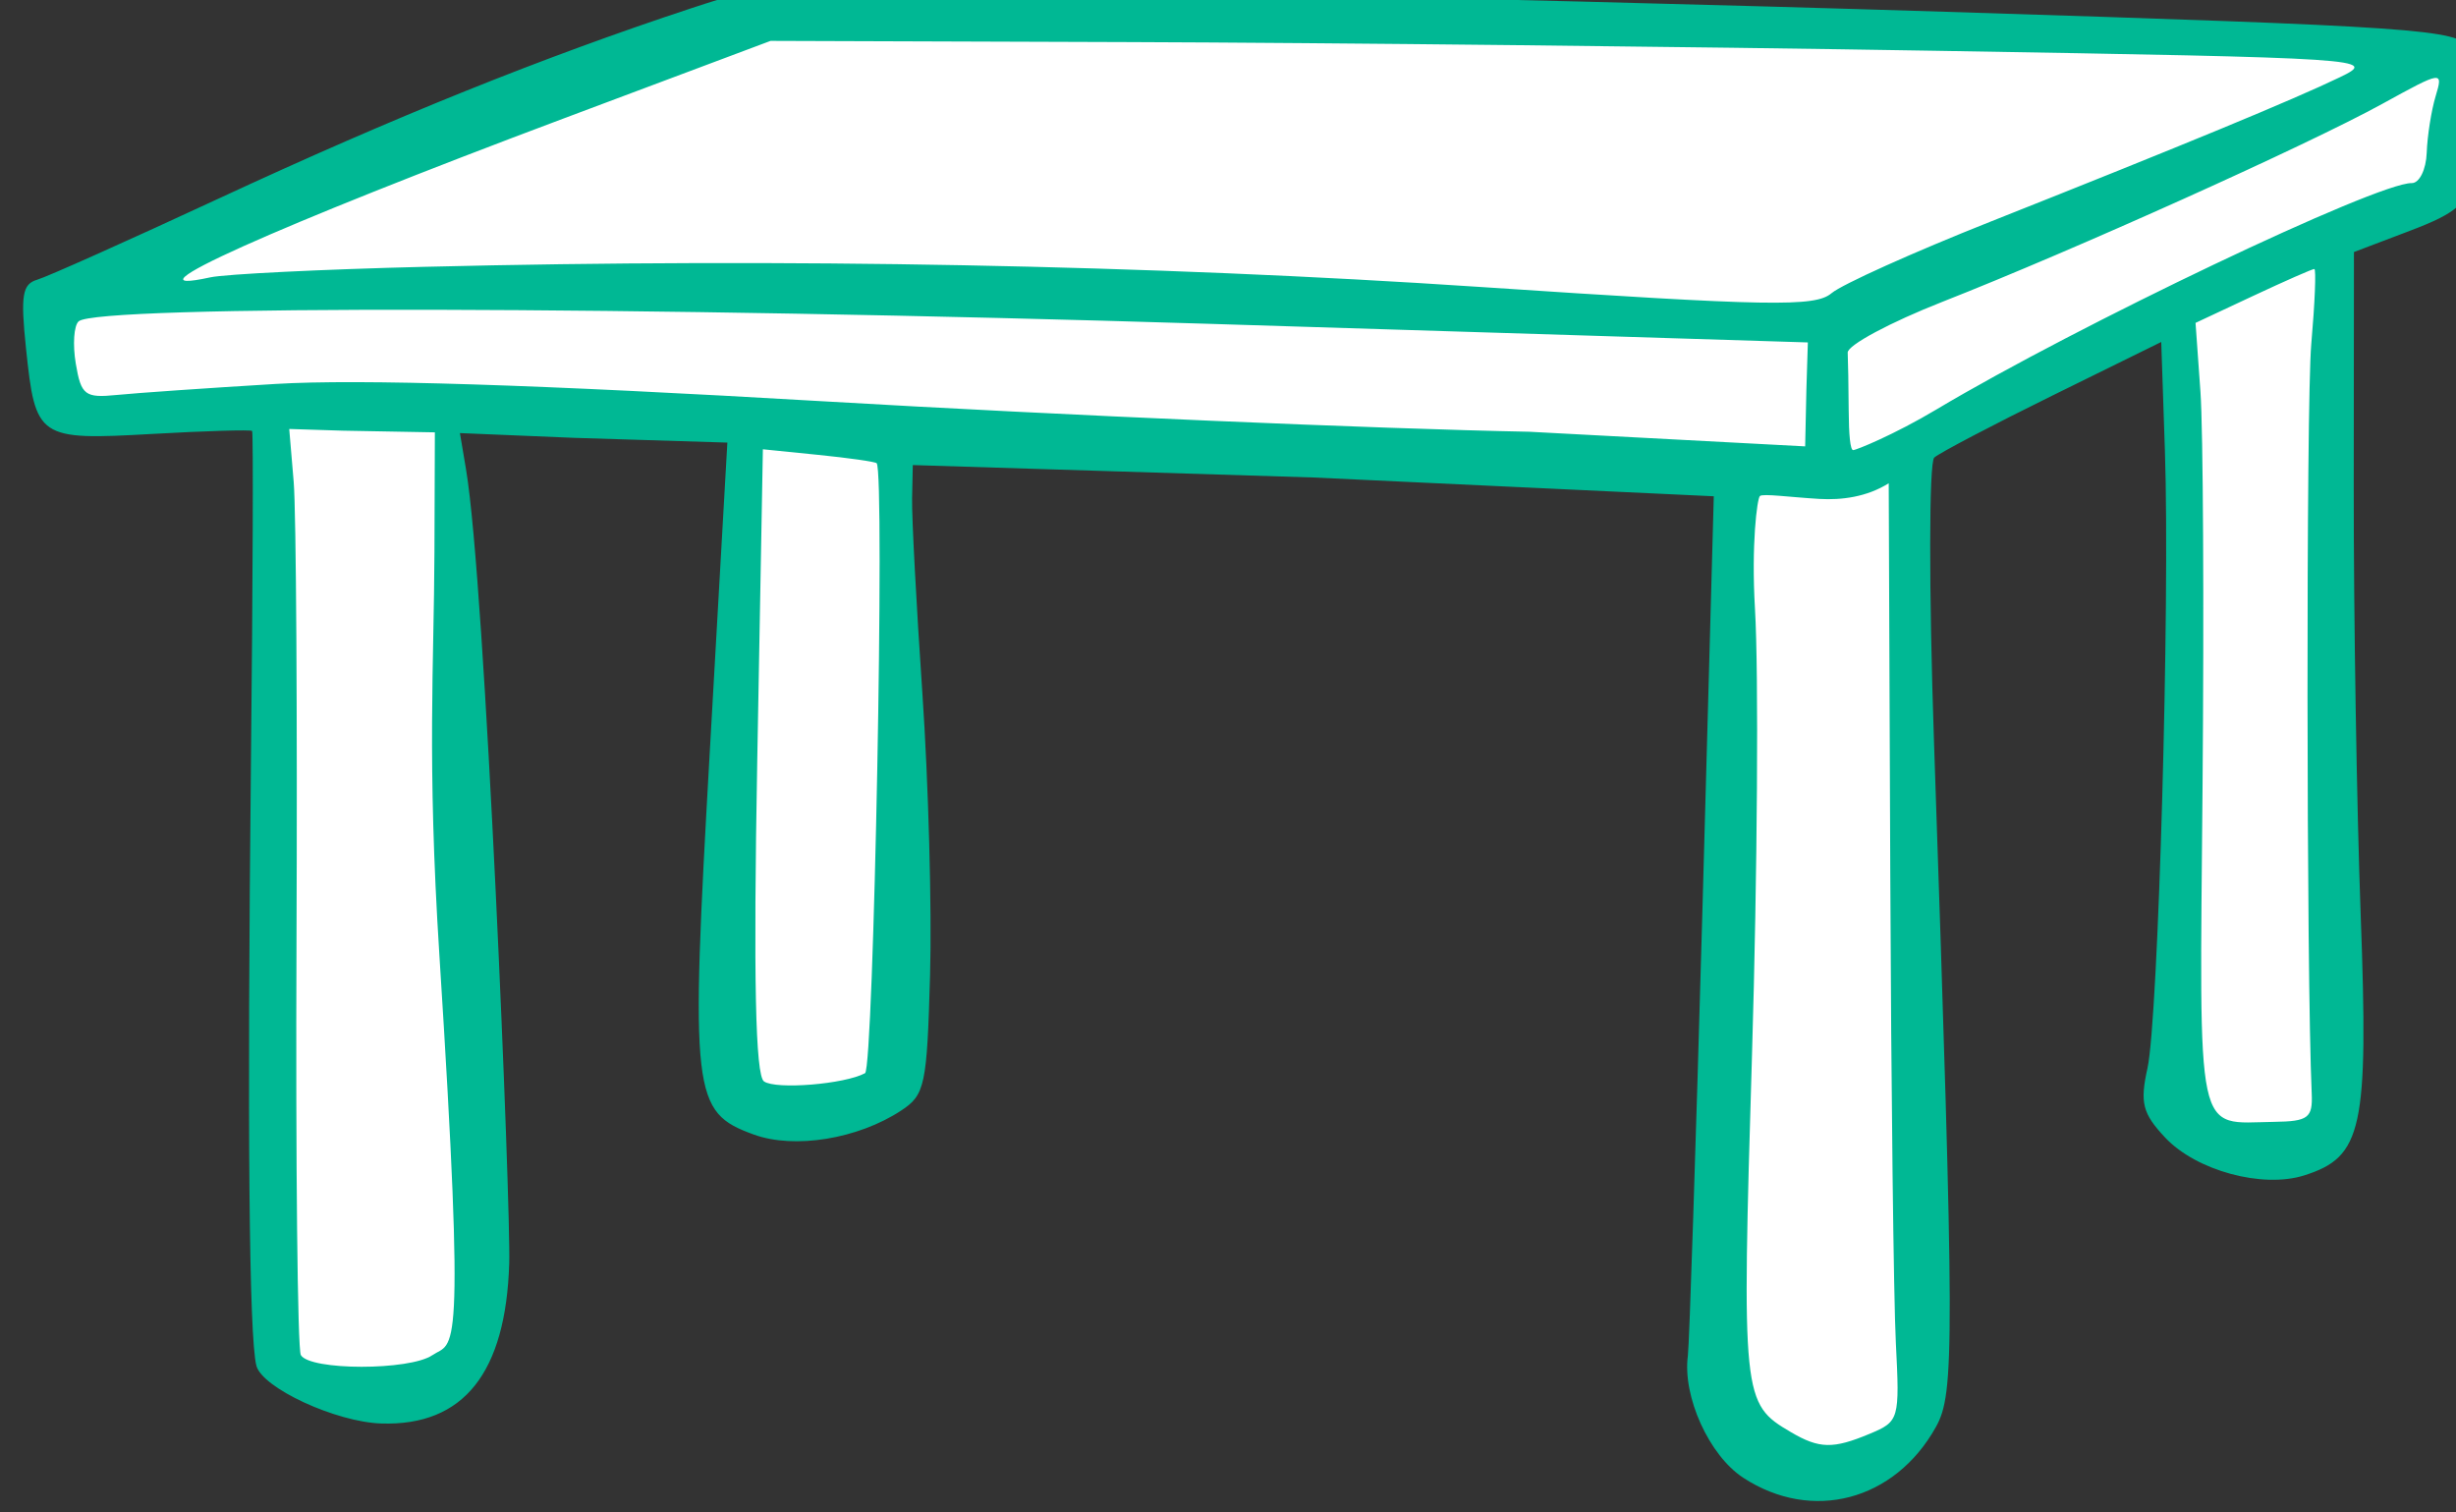 <?xml version="1.0" ?><svg height="163.836mm" viewBox="0 0 266.143 163.836" width="266.143mm" xmlns="http://www.w3.org/2000/svg">
    <rect x="0" y="0" width="266.143" height="163.836" fill="#333333" stroke="none"/>
    <path d="m 6030.224,-3345.214 293.236,-119.87 c 0,0 659.473,15.966 675.759,17.127 16.287,1.161 11.933,28.226 11.691,35.917 -0.242,7.691 -4.676,22.494 -4.676,22.494 l -45.712,18.993 c 0,0 2.738,355.564 1.368,363.909 -1.371,8.344 -26.526,10.013 -36.282,8.852 -9.756,-1.161 -24.107,1.088 -27.413,-25.541 -3.306,-26.63 0.484,-254.905 -0.403,-268.982 -0.887,-14.077 -4.918,-50.865 -4.918,-50.865 l -104.491,60.153 c 0,0 1.935,275.004 2.499,282.405 0.564,7.401 18.84,137.232 -35.663,134.765 -54.503,-2.467 -44.747,-62.039 -44.183,-90.628 0.564,-28.589 5.575,-319.149 5.575,-319.149 l -344.253,-13.5 c 0,0 2.799,242.65 2.315,255.275 -0.484,12.626 -25.8,19.954 -37.975,20.099 -12.175,0.145 -33.863,1.524 -33.298,-31.201 0.564,-32.725 5.975,-249.67 5.975,-249.67 l -121.363,-5.889 c 0,0 15.17,282.77 16.38,319.268 1.209,36.498 2.419,88.669 -46.763,81.123 -49.182,-7.546 -37.491,-6.53 -39.103,-66.393 -1.613,-59.862 -2.307,-333.678 -2.307,-333.678 l -85.656,-0.608 z" fill="#FFFFFF" transform="translate(-78.217,35.275) matrix(0.265,0,0,0.265,-1513.358,883.642)"/>
    <path d="m 6718.776,-2863.374 c -13.923,-9.093 -24.864,-33.214 -22.625,-49.88 0.596,-4.44 3.263,-85.912 5.924,-181.049 l 4.677,-170.381 -163.69,-7.678 -163.856,-5.084 -0.287,13.659 c -0.158,7.512 1.741,43.449 4.221,79.86 2.48,36.41 3.891,88.105 3.135,114.876 -1.282,45.389 -2.081,49.14 -11.839,55.556 -17.687,11.63 -43.679,15.849 -60.295,9.788 -25.191,-9.19 -25.953,-15.826 -17.953,-156.502 l 7.189,-126.423 -62.682,-1.945 -46.682,-1.945 2.507,14.884 c 7.945,47.163 18.362,301.908 17.658,324.591 -1.393,44.887 -18.675,66.545 -52.269,65.503 -18.613,-0.577 -48.756,-14.522 -51.131,-23.653 -3.009,-11.569 -3.785,-98.068 -2.215,-246.802 0.78,-73.896 0.994,-134.823 0.475,-135.393 -0.519,-0.571 -18.899,-0.023 -40.845,1.217 -46.74,2.641 -47.764,1.944 -51.631,-35.146 -2.251,-21.598 -1.496,-26.141 4.645,-27.934 4.033,-1.177 37.495,-16.144 74.359,-33.26 71.665,-33.272 132.097,-57.602 193.154,-77.762 32.339,-10.678 34.219,-8.644 39.541,-8.641 4.8,0 11.816,0.721 18.386,0.504 24.86,-0.818 261.227,3.529 454.612,9.613 194.32,6.114 209.21,7.141 214.664,14.811 6.43,9.043 7.139,28.645 1.858,51.363 -2.865,12.324 -7.068,16.054 -26.334,23.369 l -22.925,8.704 -0.083,95.975 c -0.045,52.786 1.233,131.6 2.841,175.142 3.231,87.49 0.762,98.879 -23.07,106.438 -17.092,5.421 -44.161,-1.923 -56.85,-15.423 -9.304,-9.9 -10.412,-14.231 -7.268,-28.398 4.449,-20.048 9.247,-189.835 7.134,-252.436 l -1.503,-44.523 -44.444,21.88 c -24.444,12.034 -46.215,23.459 -48.378,25.388 -2.164,1.929 -2.214,54.132 -0.11,116.006 8.427,247.927 8.48,266.578 0.801,280.362 -16.844,30.237 -50.672,39.151 -78.816,20.769 z m 51.711,-17.952 c 12.1,-5.066 12.316,-5.817 10.71,-37.254 -0.902,-17.646 -1.926,-103.936 -2.277,-191.754 l -0.638,-159.67 c -8.936,5.623 -19.299,6.934 -28.335,6.401 -11.972,-0.705 -23.172,-2.271 -24.332,-1.18 -1.16,1.09 -3.564,19.911 -2.019,46.124 1.545,26.213 0.999,108.205 -1.212,182.204 -4.207,140.794 -4.008,142.737 15.864,154.421 11.649,6.849 17.276,6.972 32.24,0.706 z m -587.72,-32.157 c 8.762,-5.999 13.714,6.559 2.85,-163.629 -5.114,-80.115 -2.18,-118.819 -2.019,-164.748 l 0.172,-48.964 -37.776,-0.689 -21.776,-0.689 1.828,21.697 c 1.005,11.933 1.521,96.175 1.146,187.203 -0.375,91.028 0.421,167.422 1.77,169.763 3.676,6.383 44.499,6.415 53.806,0.042 z m 176.911,-115.3 c 3.552,-1.911 8.196,-245.991 4.745,-249.427 -0.608,-0.605 -11.323,-2.133 -23.813,-3.396 l -22.708,-2.296 -2.303,127.495 c -1.6,88.608 -0.756,128.562 2.77,130.994 4.951,3.416 32.938,1.133 41.309,-3.369 z m 591.574,8.273 c -2.184,-48.744 -2.321,-281.954 -0.179,-306.392 1.478,-16.868 2.04,-30.689 1.25,-30.714 -0.791,-0.024 -12.044,4.923 -25.007,10.994 l -23.569,11.039 2.009,28.157 c 1.105,15.486 1.493,88.02 0.863,161.185 -1.265,146.878 -3.194,137.803 29.193,137.357 14.042,-0.194 15.892,-1.586 15.441,-11.626 z m -832.659,-290.104 c 34.407,-2.078 106.303,0.209 225.296,7.165 96.12,5.62 225.471,11.191 287.445,12.38 l 112.781,5.98 0.501,-23.161 0.6,-19.344 -244.645,-7.603 c -232.751,-7.234 -454.743,-7.73 -462.452,-1.031 -1.964,1.707 -2.495,9.506 -1.181,17.332 2.16,12.861 3.771,14.09 16.745,12.782 7.896,-0.796 37.095,-2.82 64.888,-4.499 z m 679.184,10.44 c 57.616,-34.4 180.233,-92.799 194.363,-92.569 3.138,0.051 5.894,-5.523 6.143,-12.422 0.25,-6.883 1.89,-17.292 3.648,-23.131 3.146,-10.442 2.787,-10.39 -21.8,3.143 -30.45,16.761 -126.296,59.897 -179.705,80.877 -21.561,8.47 -39.074,17.855 -38.917,20.855 0.156,3 0.34,13.657 0.404,23.682 0.065,10.025 0.647,16.14 1.821,16.176 1.174,0.036 16.73,-6.274 34.042,-16.611 z m -618.016,-58.341 c 147.291,-3.635 296.383,-0.79 431.417,8.234 118.508,7.919 137.02,8.251 143.7,2.572 4.217,-3.585 33.492,-16.762 65.055,-29.283 79.027,-31.349 123.689,-49.806 142.797,-59.014 15.837,-7.631 12.242,-7.866 -165.955,-10.849 -100.178,-1.677 -248.201,-3.271 -328.938,-3.543 l -146.795,-0.494 -84.244,31.584 c -118.912,44.582 -183.202,73.476 -144.872,65.11 6.107,-1.333 45.633,-3.276 87.835,-4.317 z" fill="#00B894" transform="translate(-78.217,35.275) matrix(0.265,0,0,0.265,-1513.358,883.642)"/>
</svg>